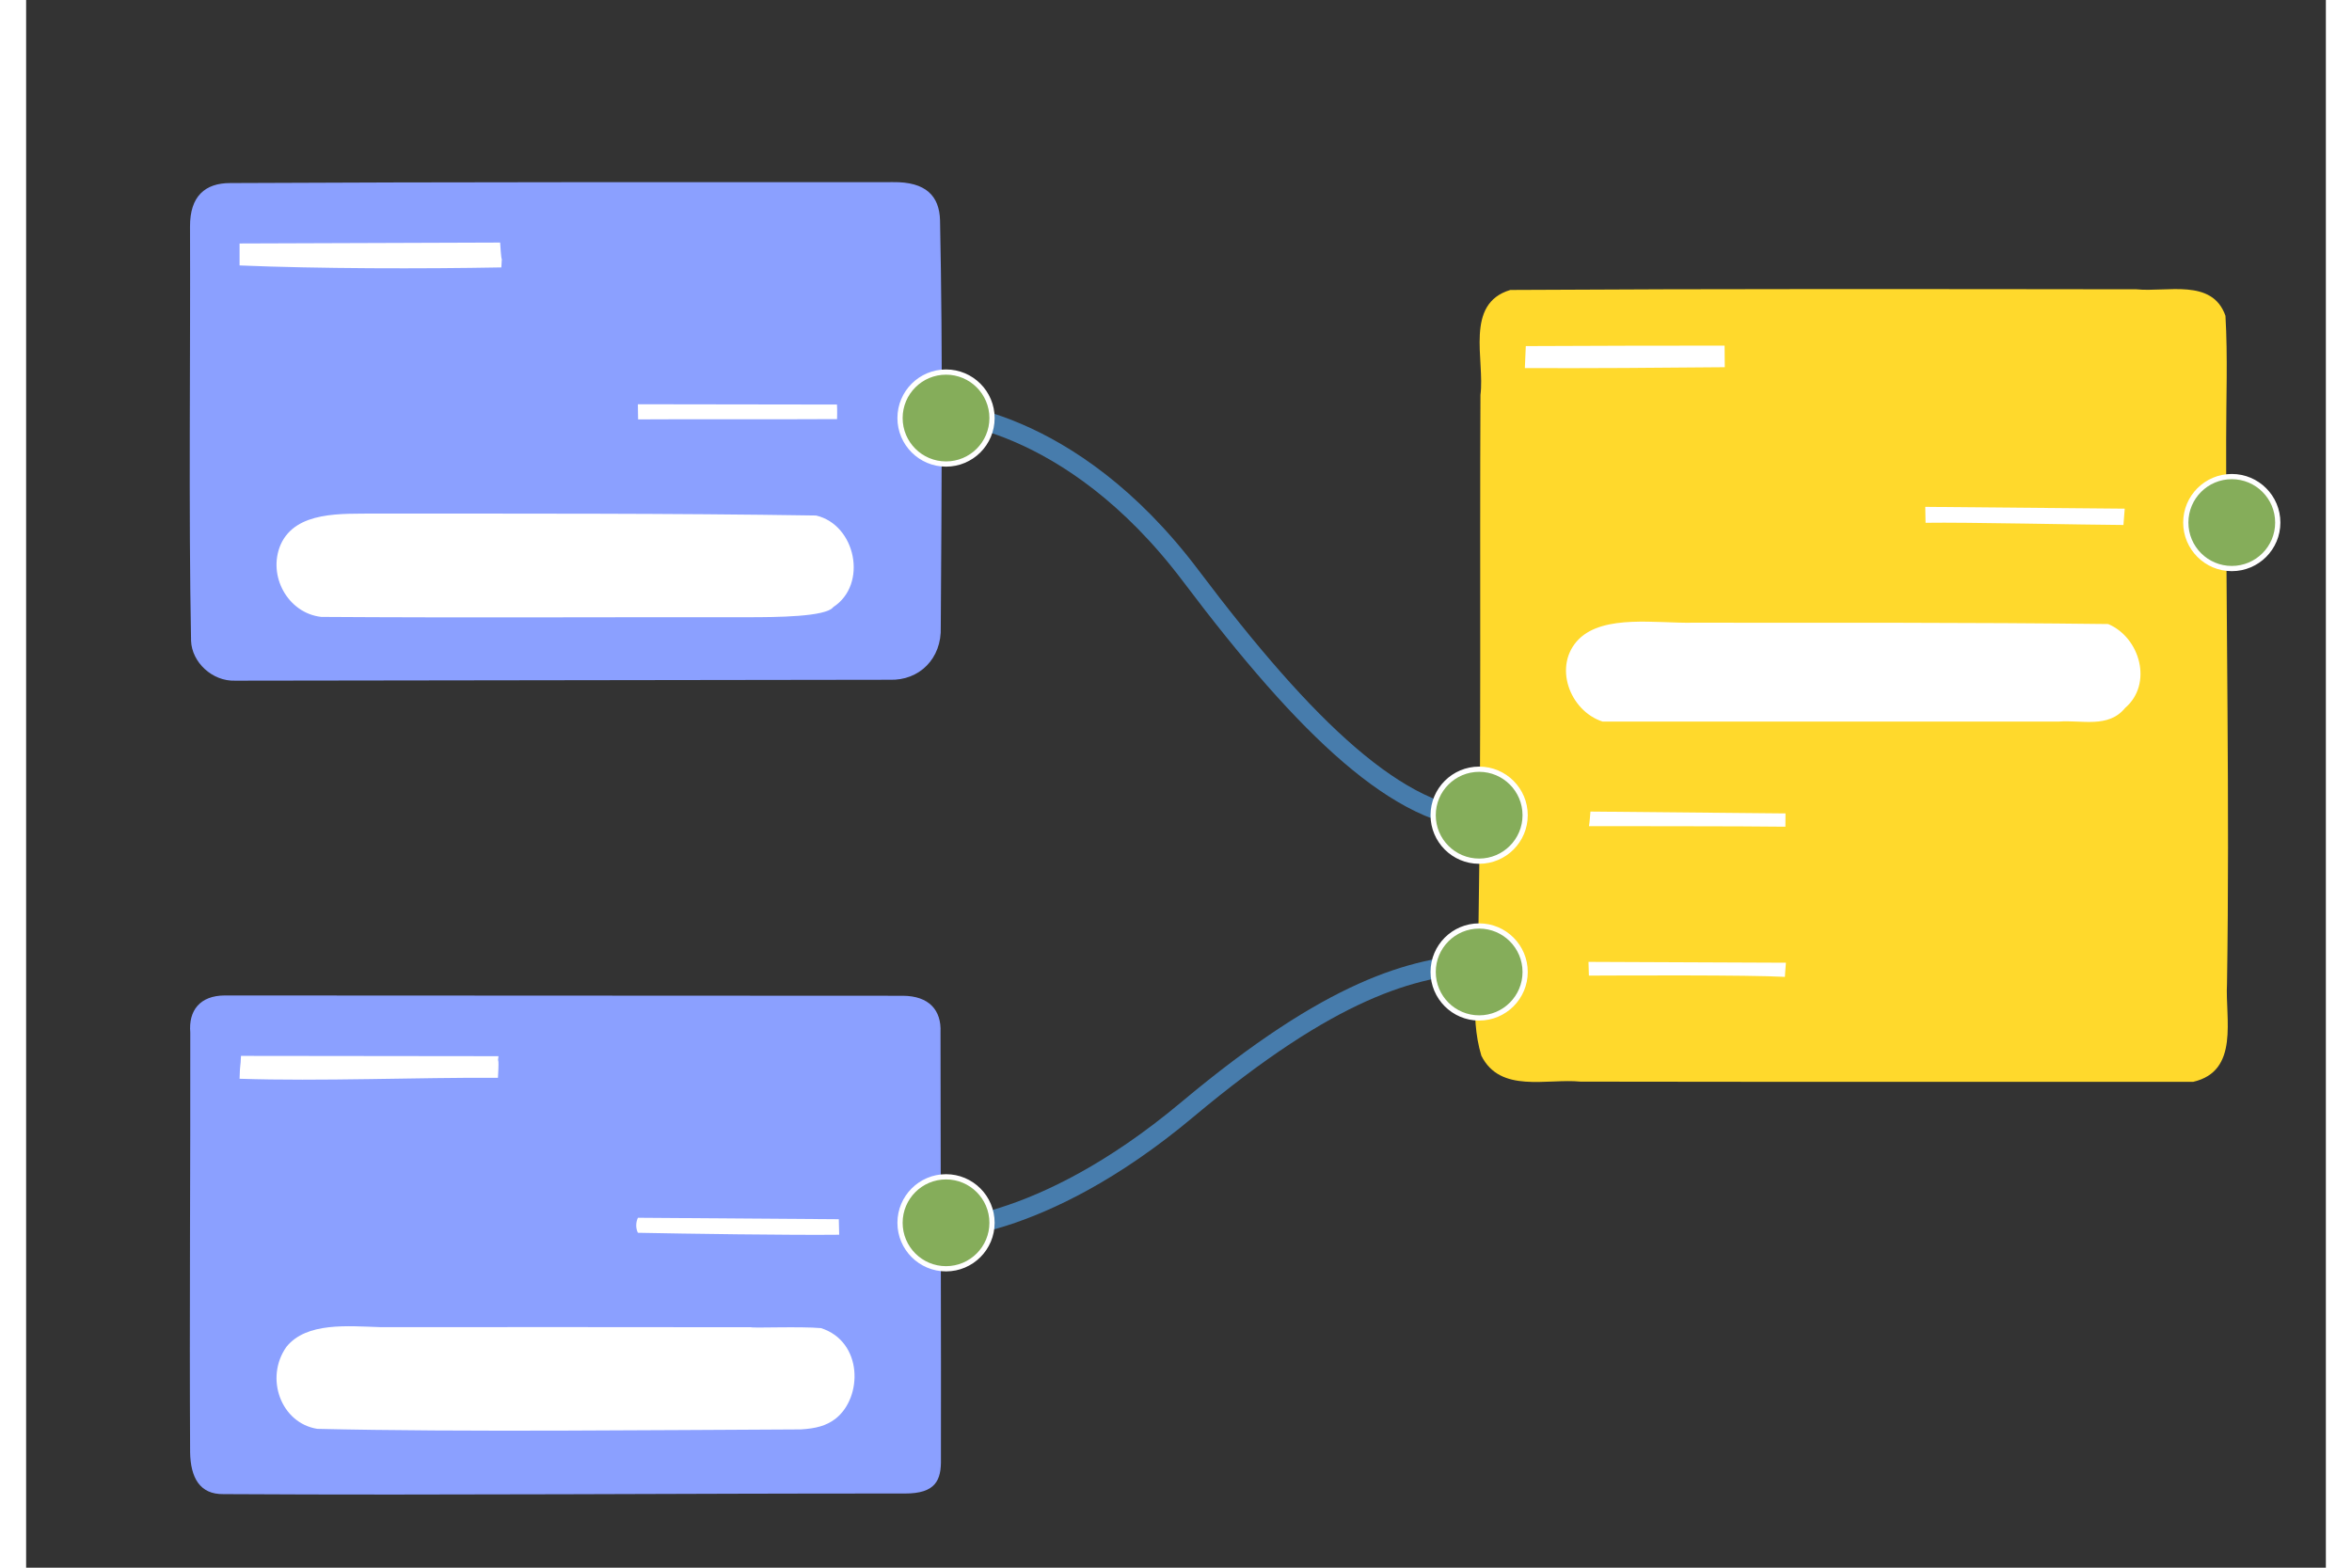 <svg xmlns:dc="http://purl.org/dc/elements/1.1/" xmlns:cc="http://creativecommons.org/ns#"
  xmlns:rdf="http://www.w3.org/1999/02/22-rdf-syntax-ns#" xmlns:svg="http://www.w3.org/2000/svg"
  xmlns="http://www.w3.org/2000/svg" xmlns:sodipodi="http://sodipodi.sourceforge.net/DTD/sodipodi-0.dtd"
  xmlns:inkscape="http://www.inkscape.org/namespaces/inkscape" width="210mm" height="140mm" viewBox="-10 -10 220 150"
  version="1.1" id="svg8" inkscape:version="0.92.3 (unknown)" sodipodi:docname="d3ne1.svg" class="logo"
  data-v-492c03e2="" data-v-5b6625a9="">
  <rect x="-10" y="-10" width="220" height="150" fill="#333333" stroke="none"/>
  <defs id="defs2" data-v-5b6625a9=""></defs>
  <g inkscape:label="Layer 1" inkscape:groupmode="layer" id="layer1" data-v-5b6625a9="">
    <path id="connection1" class="conn g1" sodipodi:nodetypes="csc" inkscape:connector-curvature="0"
      d="m 77.142,29.403 c 0,0 12.577,0.166 24.279,15.7 11.112,14.75 20.018,23.189 28.122,23.338"
      style="display:inline;fill:none;stroke:#477cac;stroke-width:1.828;stroke-linecap:butt;stroke-linejoin:miter;stroke-miterlimit:4;stroke-opacity:1;"
      data-v-5b6625a9=""></path>
    <path id="connection2" class="conn g1"
      style="display:inline;fill:none;stroke:#477cac;stroke-width:1.828;stroke-linecap:butt;stroke-linejoin:miter;stroke-miterlimit:4;stroke-opacity:1;"
      d="m 76.618,107.671 c 0,0 10.156,0.477 24.454,-11.498 13.884,-11.628 21.552,-13.61 27.947,-14.011"
      inkscape:connector-curvature="0" sodipodi:nodetypes="csc" data-v-5b6625a9=""></path>
    <path id="node2" class="g2" inkscape:connector-curvature="0"
      d="m 77.472,88.758 c 0.095,-2.103 -1.099,-3.46 -3.588,-3.48 L 8.997,85.248 c -2.378,0.014 -3.472,1.445 -3.295,3.548 0.021,12.87 -0.089,27.306 -0.015,40.171 0.041,2.397 0.912,4.03 3.192,3.994 21.349,0.126 43.832,-0.072 65.182,-0.058 2.947,0.007 3.499,-1.265 3.452,-3.337 0.007,-2.277 -0.002,-6.142 0.005,-8.419"
      style="display:inline;fill:#8ba0ff;fill-rule:evenodd;stroke:none;stroke-width:0.488;" data-v-5b6625a9="">
    </path>
    <path id="node3" class="g2" inkscape:connector-curvature="0"
      d="m 131.983,17.744 c -4.405,1.316 -2.423,6.68 -2.859,10.048 -0.079,16.981 0.087,33.967 -0.189,50.943 5.3e-4,4.072 -0.92,8.318 0.277,12.278 1.814,3.627 6.279,2.159 9.488,2.48 19.533,0.033 39.066,0.015 58.599,0.021 4.473,-1.025 3.059,-6.072 3.243,-9.376 0.274,-17.351 -0.114,-34.7 -0.081,-52.052 -0.004,-3.955 0.164,-7.921 -0.067,-11.87 -1.263,-3.619 -5.614,-2.235 -8.514,-2.535 -19.966,-0.021 -39.932,-0.058 -59.898,0.063 z"
      style="display:inline;fill:#ffd92c;fill-rule:evenodd;stroke:none;stroke-width:0.488;" data-v-5b6625a9="">
    </path>
    <path id="node1" class="g2" inkscape:connector-curvature="0"
      d="M 9.533,7.515 C 7.107,7.51 5.664,8.789 5.678,11.678 5.727,24.419 5.533,38.588 5.778,51.326 c 0.079,2.035 2.019,3.877 4.216,3.803 l 62.612,-0.087 c 2.825,0.098 5.001,-2.017 4.891,-5.058 0.079,-13.182 0.204,-25.732 -0.07,-38.913 C 77.361,8.761 76.086,7.384 72.927,7.427 51.498,7.436 30.962,7.405 9.533,7.515 Z"
      style="display:inline;fill:#8ba0ff;fill-rule:evenodd;stroke:none;stroke-width:0.488;" data-v-5b6625a9="">
    </path>
    <path id="content2" class="g1" sodipodi:nodetypes="ccccccccccccccccc" inkscape:connector-curvature="0"
      d="m 35.186,91.058 c -0.125,0.916 0.094,-0.403 -0.051,2.068 -7.703,-0.043 -17.028,0.348 -24.717,0.092 0.046,-1.618 0.082,-0.906 0.135,-2.188 m 57.189,15.628 0.037,1.484 c -4.467,0.052 -14.878,-0.095 -19.256,-0.186 -0.217,-0.43 -0.206,-1.005 0.003,-1.437 m 17.509,10.558 c 4.022,1.282 4.016,6.632 1.379,8.683 -0.888,0.673 -1.884,0.925 -3.316,1.01 -13.869,0.056 -32.375,0.27 -46.24,-0.053 -3.485,-0.55 -5.059,-4.867 -2.959,-7.846 1.932,-2.394 5.88,-1.981 9.003,-1.886 13.82,-0.019 21.624,0.004 35.444,0.008 0.213,0.094 4.702,-0.091 6.688,0.084 z"
      style="display:inline;fill:#ffffff;fill-opacity:1;fill-rule:evenodd;stroke:none;stroke-width:0.488;"
      data-v-5b6625a9=""></path>
    <path id="content3" class="g1"
      style="display:inline;fill:#ffffff;fill-opacity:1;fill-rule:evenodd;stroke:none;stroke-width:0.488;"
      d="m 158.347,82.115 c -0.048,0.485 -0.097,1.355 -0.097,1.355 -3.461,-0.194 -15.454,-0.135 -18.752,-0.121 -0.012,-0.38 -0.025,-0.935 -0.038,-1.315 m 18.847,-14.205 -0.01,1.272 c -3.8,-0.06 -17.628,-0.043 -18.792,-0.054 0.059,-0.286 0.141,-1.395 0.141,-1.395 M 189.18,49.711 c 3.064,1.301 4.286,5.738 1.617,8.027 -1.613,1.979 -4.167,1.128 -6.353,1.305 h -43.637 c -3.176,-1.037 -4.776,-5.386 -2.263,-7.897 2.416,-2.377 7.453,-1.491 10.907,-1.564 13.243,0.008 26.487,-0.033 39.729,0.128 z m 1.578,-11.042 -0.123,1.563 c -3.89,-0.02 -15.04,-0.272 -18.93,-0.21 0,0 -0.007,-0.781 -0.026,-1.525 M 152.498,25.135 c -6.375,0.061 -12.751,0.107 -19.126,0.085 l 0.091,-2.105 c 3.621,-0.02 15.395,-0.055 19.016,-0.045"
      inkscape:connector-curvature="0" sodipodi:nodetypes="cccccccccccccccccccccccc" data-v-5b6625a9=""></path>
    <path id="content1" class="g1"
      style="display:inline;fill:#ffffff;fill-opacity:1;fill-rule:evenodd;stroke:none;stroke-width:0.488;"
      d="m 35.345,13.209 c 0.178,2.869 0.202,0.556 0.115,2.378 -7.545,0.141 -17.509,0.129 -25.042,-0.189 V 13.296 M 67.568,28.708 c 0.035,0.463 0.008,1.393 0.008,1.393 -4.514,0.034 -14.534,-0.007 -19.033,0.028 -0.025,-0.491 -2.91e-4,-1.005 -0.023,-1.449 m 17.048,10.645 c 3.813,0.891 4.971,6.6 1.645,8.762 -0.688,0.943 -5.531,0.968 -8.096,0.97 -13.627,-0.016 -27.269,0.062 -40.889,-0.03 -3.184,-0.356 -5.171,-3.94 -3.874,-6.934 1.465,-3.232 5.858,-2.917 9.021,-2.954 14.064,0.009 28.131,-0.033 42.193,0.186 z"
      inkscape:connector-curvature="0" sodipodi:nodetypes="cccccccccccccccc" data-v-5b6625a9=""></path>
    <circle id="socket1" class="s g1" r="4.4" cx="78" cy="30" stroke-width="0.5" fill="#85ad5a" stroke="#ffffff"
      data-v-5b6625a9=""></circle>
    <circle id="socket3" class="s g1" r="4.4" cx="129" cy="68" stroke-width="0.5" fill="#85ad5a" stroke="#ffffff"
      data-v-5b6625a9=""></circle>
    <circle id="socket4" class="s g1" r="4.4" cx="129" cy="83" stroke-width="0.5" fill="#85ad5a" stroke="#ffffff"
      data-v-5b6625a9=""></circle>
    <circle id="socket5" class="s g1" r="4.4" cx="201" cy="40" stroke-width="0.5" fill="#85ad5a" stroke="#ffffff"
      data-v-5b6625a9=""></circle>
    <circle id="socket2" class="s g1" r="4.4" cx="78" cy="107" stroke-width="0.5" fill="#85ad5a" stroke="#ffffff"
      data-v-5b6625a9=""></circle>
  </g>
</svg>
